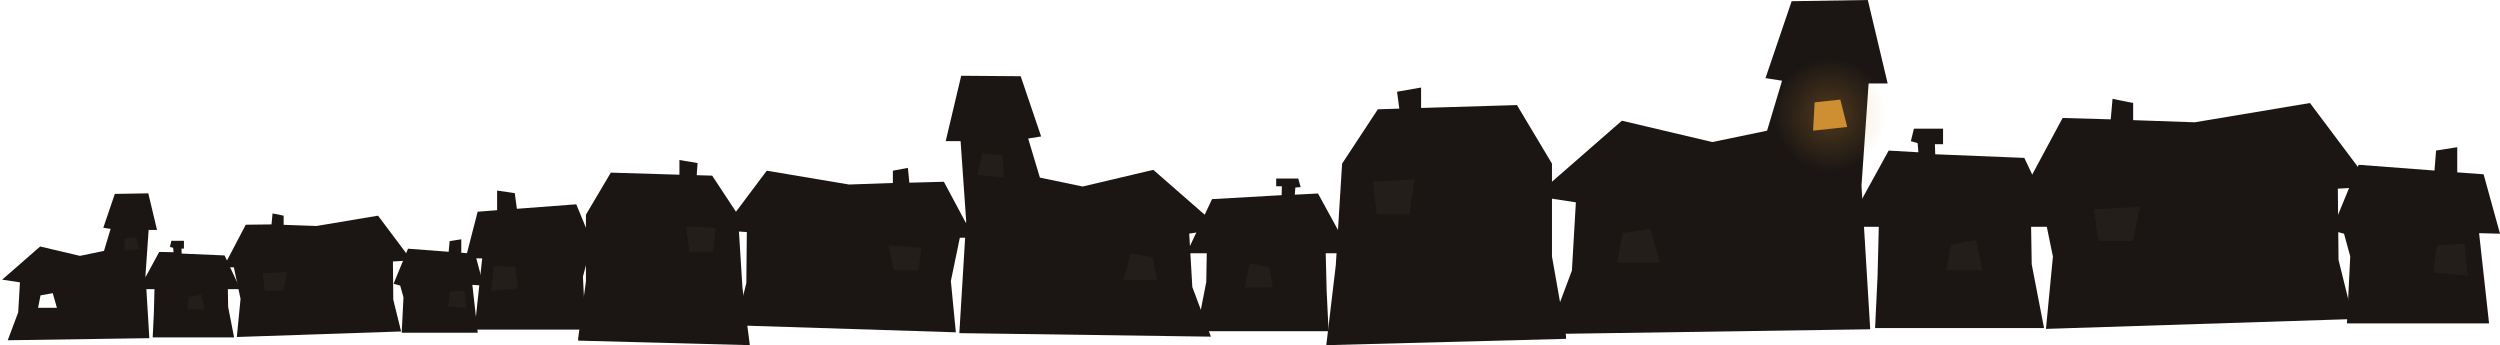 <?xml version="1.0" encoding="utf-8"?>
<!-- Generator: Adobe Illustrator 16.0.0, SVG Export Plug-In . SVG Version: 6.00 Build 0)  -->
<!DOCTYPE svg PUBLIC "-//W3C//DTD SVG 1.1//EN" "http://www.w3.org/Graphics/SVG/1.1/DTD/svg11.dtd">
<svg version="1.1" id="Layer_1" xmlns="http://www.w3.org/2000/svg" xmlns:xlink="http://www.w3.org/1999/xlink" x="0px" y="0px"
	 width="1604.491px" height="221.526px" viewBox="0 0 1604.491 221.526" enable-background="new 0 0 1604.491 221.526"
	 xml:space="preserve">
<circle fill="#241E1B" cx="1568.305" cy="166.323" r="20.619"/>
<circle fill="#241E1B" cx="1261.502" cy="165.587" r="20.619"/>
<circle fill="#241E1B" cx="1359.502" cy="142.587" r="20.619"/>
<circle fill="#241E1B" cx="1050.162" cy="157.486" r="20.618"/>
<circle fill="#241E1B" cx="1173.137" cy="75.749" r="20.618"/>
<circle fill="#241E1B" cx="893.314" cy="127.295" r="20.618"/>
<circle fill="#241E1B" cx="805.686" cy="179.578" r="20.618"/>
<circle fill="#241E1B" cx="730.577" cy="172.214" r="20.618"/>
<circle fill="#241E1B" cx="637.794" cy="105.939" r="15.832"/>
<circle fill="#241E1B" cx="580.355" cy="165.587" r="15.832"/>
<circle fill="#241E1B" cx="448.546" cy="153.804" r="15.832"/>
<circle fill="#241E1B" cx="325.571" cy="179.577" r="15.832"/>
<circle fill="#241E1B" cx="292.939" cy="191.36" r="9.587"/>
<circle fill="#241E1B" cx="175.855" cy="179.578" r="10.815"/>
<circle fill="#241E1B" cx="126.519" cy="194.304" r="10.815"/>
<circle fill="#241E1B" cx="83.073" cy="156.013" r="10.814"/>
<circle fill="#241E1B" cx="50.055" cy="193.569" r="10.815"/>
<path fill="#1B1614" d="M1500.418,121.104l22.351-1.342l-40.236-53.649l-73.955,12.38l-39.529-1.386V66.113l-13.229-2.683
	l-1.147,13.161l-30.899-0.875l-26.781,49.843h12.52l8.046,39.127l-4.471,46.39l197.165-6.312l-9.391-37.967L1500.418,121.104z
	 M1368.745,154.56h-22.055l-2.683-20.133l29.508-1.707L1368.745,154.56z"/>
<path fill="#1B1614" d="M1604.491,149.997l-10.52-38.133l-16.925-1.249V94.475l-13.582,2.136l-1.013,12.849l-48.682-3.697
	l-17.331,42.101l7.958,2.135l3.98,14.597l-2.121,42.966h91.217l-6.406-57.914L1604.491,149.997z M1561.782,174.844l2.236-17.433
	l17.693-1.008l2.035,20.53L1561.782,174.844z"/>
<path fill="#1B1614" d="M1303.552,145.56h16.621l-20.977-44.227l-57.181-2.318l-0.205-6.455h5.237v-10h-18.693l-1.979,8.053
	l4.354,1.256l0.469,5.864l-19.069-1.084l-26.913,48.911h20.58l-0.792,31.66l-1.583,33.34h108.439l-7.914-40.915L1303.552,145.56z
	 M1249.329,173.56l2.662-16.406l16.301-3.173l3.99,19.579H1249.329z"/>
<path fill="#1B1614" d="M1199.274,53.56h12.221L1198.766,0l-48.882,0.769l-16.803,49.37l10.644,1.656l-9.627,32.077l-35.131,7.297
	l-58.048-13.708l-55.501,48.438l25.968,3.952l-2.545,43.789l-15.275,40.734l206.728-3.057l-5.6-92.172L1199.274,53.56z
	 M1037.864,168.56l3.563-18.947l17.822-2.842l6.109,21.789H1037.864L1037.864,168.56z M1163.63,83.841l1.02-18.147l16.452-1.776
	l4.425,17.563L1163.63,83.841z"/>
<path fill="#1B1614" d="M996.048,164.581v-59.577l-22.475-37.573l-61.525,1.857V56.166l-15.424,2.703l1.433,10.85l-13.751,0.416
	l-22.955,34.87l-4.044,65.156l-6.104,51.365l153.846-4.056v-1.952L996.048,164.581z M904.63,137.56h-21.026l-2.403-20.875
	l26.435-1.662L904.63,137.56z"/>
<path fill="#1B1614" d="M252.176,167.82l11.955-0.718l-21.519-28.691l-39.489,6.621l-21.075-0.742v-5.88l-7.138-1.436l-0.646,7.039
	l-16.543,0.21l-14.338,27.336h6.695l4.302,20.247l-2.39,24.471l105.443-3.547l-5.021-20.388L252.176,167.82z M181.759,186.56
	h-11.795l-1.436-11.189l15.78-0.702L181.759,186.56z"/>
<path fill="#1B1614" d="M310.343,183.272l-5.434-20.394l-8.861-0.667v-8.634l-7.455,1.144l-0.636,6.871l-26.083-1.978l-9.292,22.517
	l4.244,1.141l2.122,7.558l-1.14,22.729h48.782l-3.426-30.725L310.343,183.272z M287.501,196.561l1.197-9.323l9.463-0.539
	l1.088,10.98L287.501,196.561z"/>
<path fill="#1B1614" d="M146.235,185.56h8.009l-10.105-21.626l-27.551-1.19l-0.099-3.184h1.559v-5h-8.043l-0.952,3.886l2.096,0.607
	l0.227,2.828l-9.188-0.204L89.22,185.56h9.917l-0.381,15.096l-0.763,15.904h52.249l-3.814-19.555L146.235,185.56z M120.111,198.56
	l1.283-7.977l7.854-1.494l1.923,9.471H120.111L120.111,198.56z"/>
<path fill="#1B1614" d="M95.401,147.56h5.373l-5.596-23.484l-21.491,0.368l-7.386,21.72l4.679,0.738l-4.231,14.105l-15.445,3.209
	l-25.521-6.025L1.384,179.486l11.417,1.736l-1.12,19.252l-6.716,17.908l90.883-1.346l-2.462-40.582L95.401,147.56z M24.441,197.56
	l1.566-7.99l7.835-1.42l2.687,9.41H24.441z M79.731,160.997l0.448-7.979l7.233-0.782l1.945,7.722L79.731,160.997z"/>
<path fill="#1B1614" d="M624.985,152.56l-19.209-35.909l-22.16,0.594l-0.928-9.517l-9.641,1.828v7.872l-28.135,0.992l-52.807-8.864
	l-28.804,38.417l16.011,0.96l-0.315,32.699l-6.722,27.168l141.185,4.479l-3.2-32.922l5.762-27.799L624.985,152.56L624.985,152.56z
	 M589.396,173.56h-15.793l-3.416-16.033l21.132,1.507L589.396,173.56z"/>
<path fill="#1B1614" d="M383.419,163.995l-13.58-32.879l-38.108,2.888l-1.344-10.035l-11.339-1.668v12.604l-12.487,0.975
	l-7.674,29.783l10.579,0.194l-4.91,45.702h71.239l-1.668-34.026l3.098-11.534L383.419,163.995z M315.276,186.7l1.59-16.032
	l13.818,0.784l1.748,13.614L315.276,186.7z"/>
<path fill="#1B1614" d="M850.833,162.56h16.072l-21.019-38.366l-14.895,0.739l0.366-4.586l3.399-0.266l-1.546-5.521h-14.164v5h3.658
	l-0.162,5.694l-44.658,2.548l-16.381,34.758h12.982l-0.311,18.427l-6.181,31.573h84.692l-1.235-25.656L850.833,162.56z
	 M798.905,184.56l3.116-15.6l12.731,2.722l2.079,12.878H798.905L798.905,184.56z"/>
<path fill="#1B1614" d="M763.241,149.928l20.279-3.089l-43.346-37.833l-45.334,10.698l-27.439-5.711l-7.518-25.076l8.313-1.342
	l-13.123-38.656l-38.176-0.297l-9.941,41.938h9.544l3.579,51.117l-4.374,72.127l161.455,2.262l-11.932-31.874L763.241,149.928z
	 M627.237,112.149l3.455-13.716l12.85,1.387l0.795,14.173L627.237,112.149z M721.087,179.56l4.771-16.92l13.918,2.471l2.784,14.449
	H721.087L721.087,179.56z"/>
<path fill="#1B1614" d="M476.498,184.615l-2.914-46.82l-16.515-25.06l-9.916-0.299l0.539-7.795l-11.645-1.943v9.43l-44.03-1.335
	l-15.97,27.001v42.813l-5,36.603v1.403l110.196,2.914L476.498,184.615z M457.61,161.56H442.5l-2.158-16.38l18.997,1.284
	L457.61,161.56z"/>
<radialGradient id="SVGID_1_" cx="500.463" cy="2531.356" r="36.138" gradientTransform="matrix(1 0 0 -1 674 2605)" gradientUnits="userSpaceOnUse">
	<stop  offset="0" style="stop-color:#CE8E32"/>
	<stop  offset="1" style="stop-color:#CE8E32;stop-opacity:0"/>
</radialGradient>
<circle opacity="0.3" fill="url(#SVGID_1_)" enable-background="new    " cx="1174.463" cy="73.644" r="36.138"/>
<polygon fill="#CE8E32" points="1163.63,83.841 1164.649,65.693 1181.102,63.917 1185.526,81.479 "/>
</svg>
